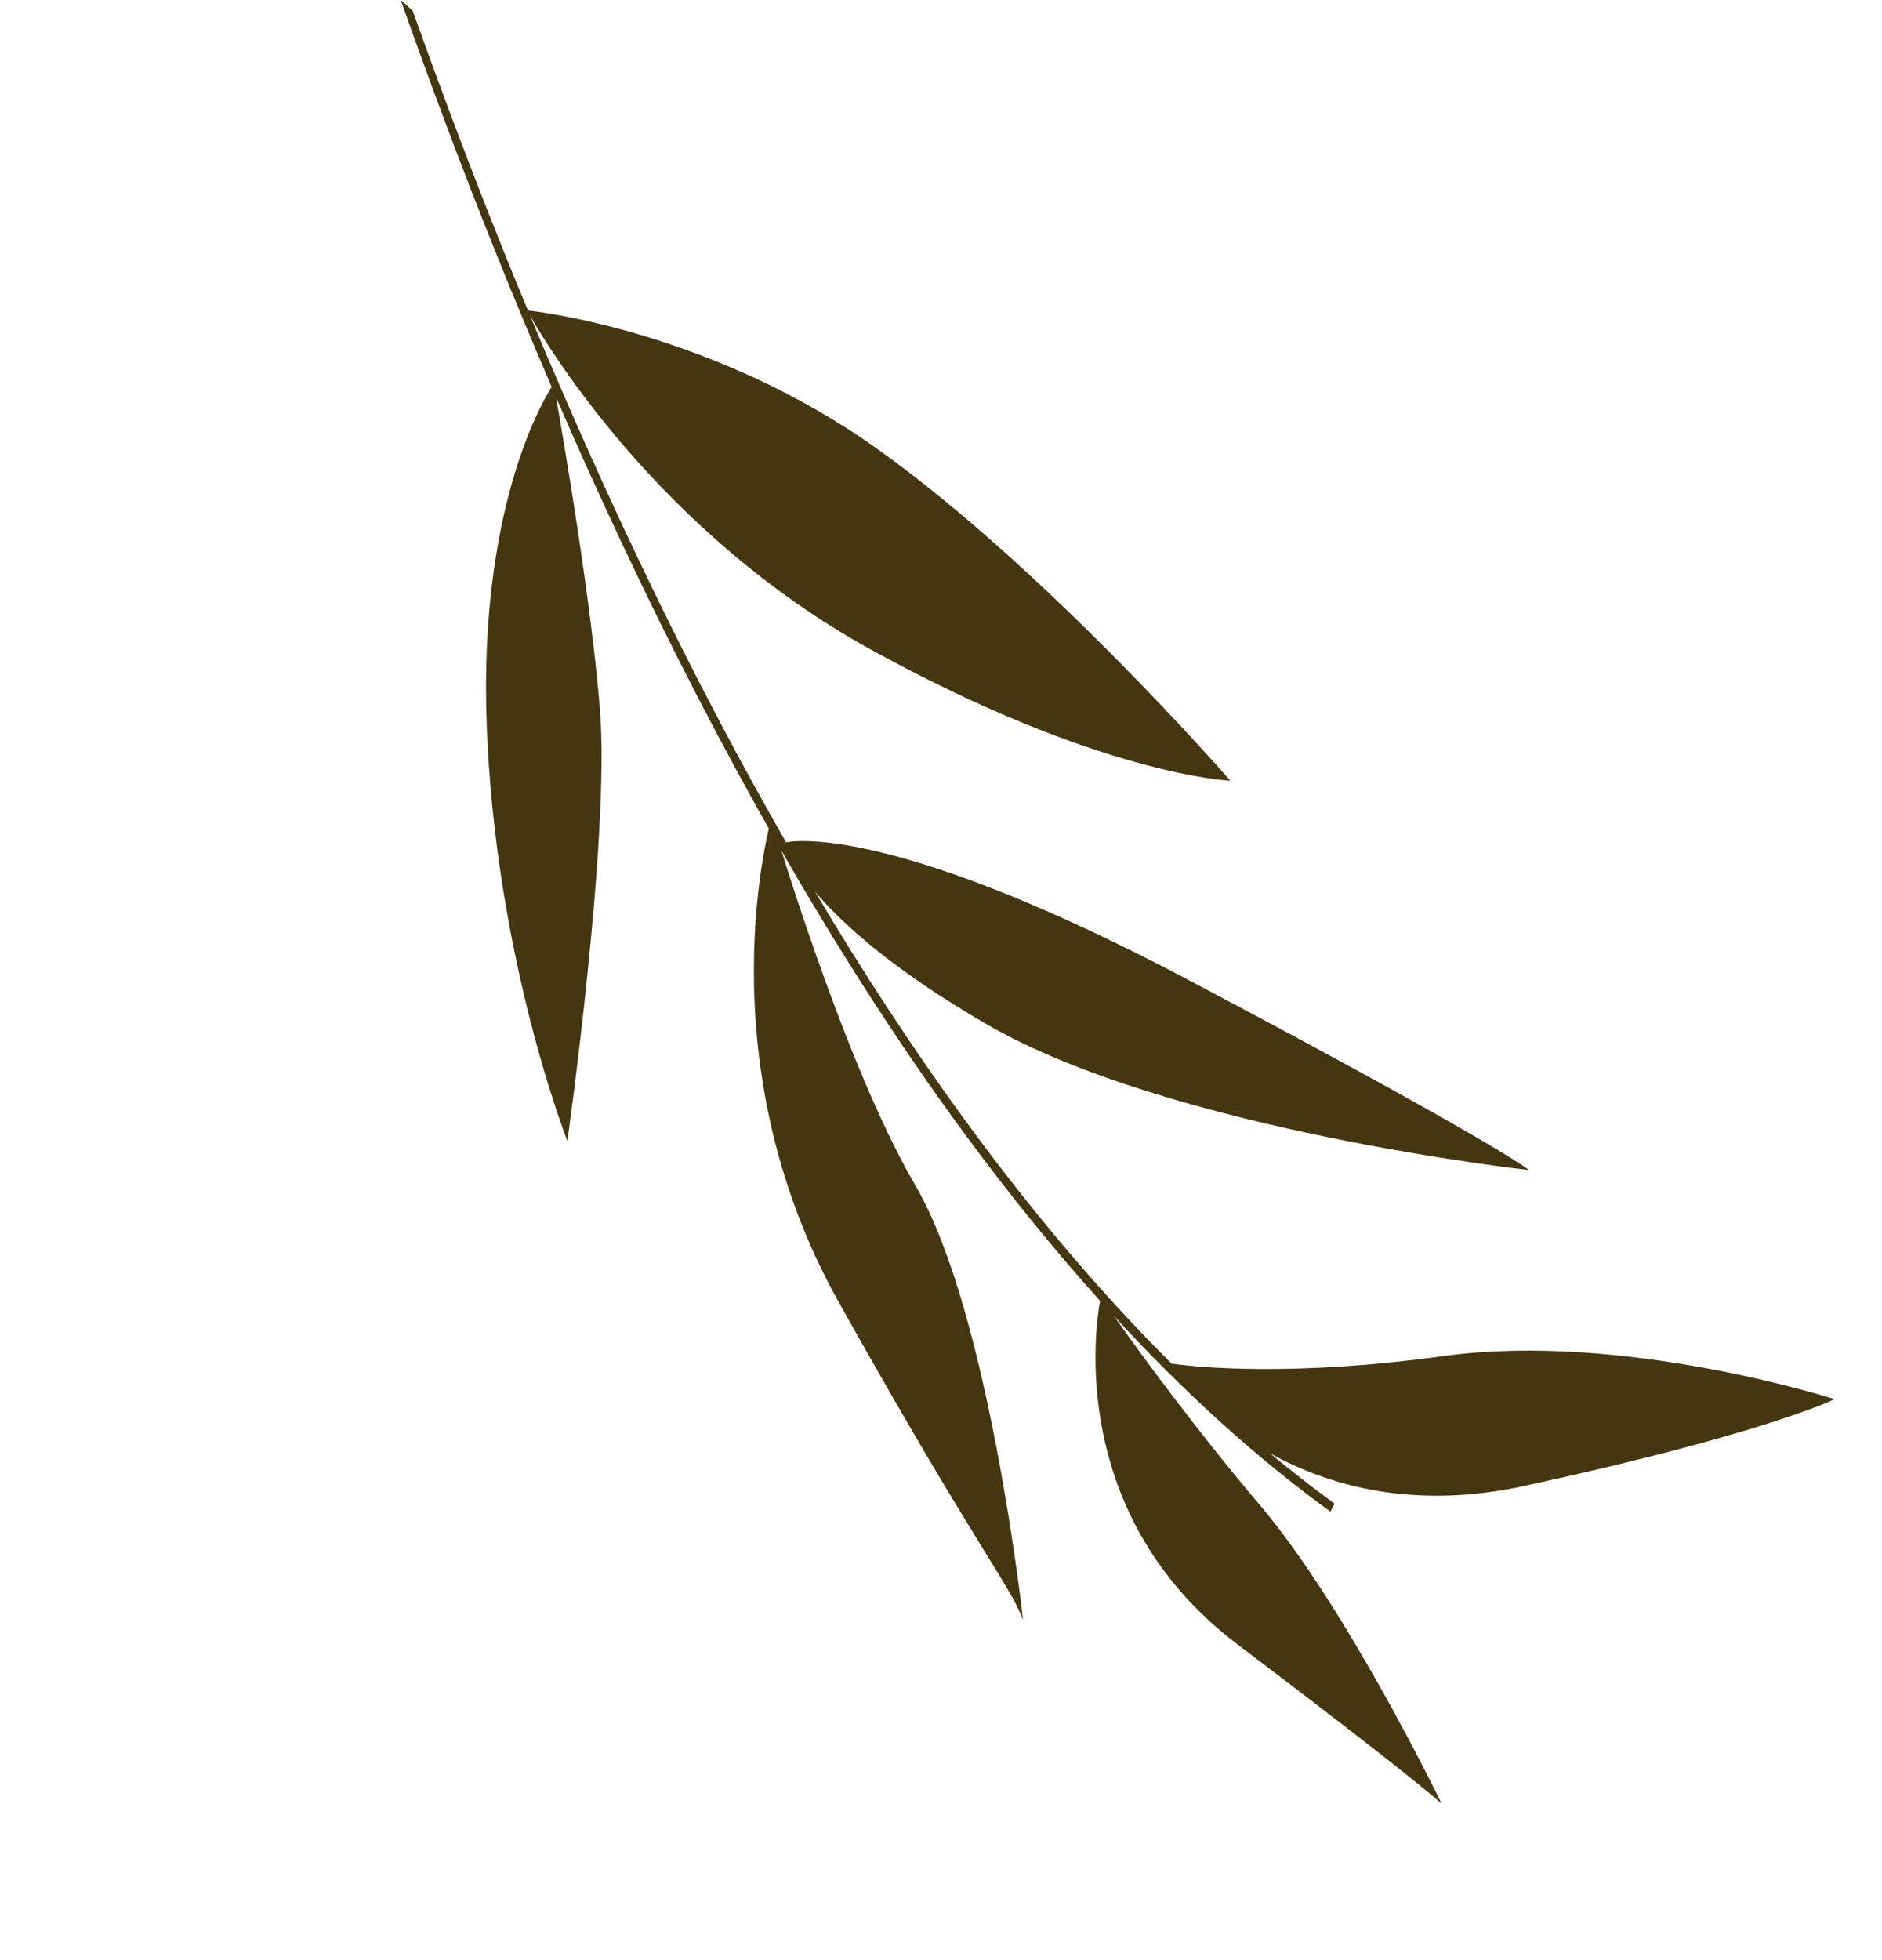 <svg width="762" height="793" viewBox="0 0 762 793" fill="none" xmlns="http://www.w3.org/2000/svg">
<path d="M414.273 655.604C408.999 641.344 394.561 625.127 339.436 526.602C284.34 428.03 312.363 331 312.363 331C312.363 331 340.887 428.813 370.737 479.872C400.587 530.932 414.244 655.65 414.244 655.65L414.273 655.604Z" fill="#433611" fillOpacity="0.1"/>
<path d="M167.18 4.57C178.232 35.576 190.483 68.166 203.915 101.596C207.17 109.68 210.456 117.718 213.761 125.628C218.852 126.191 289.455 134.628 355.602 181.922C424.257 230.955 498.157 315.902 498.157 315.902C498.157 315.902 444.907 313.781 351.981 262.487C267.595 215.867 222.21 141.06 214.597 127.687C247.308 206.265 281.999 277.669 318.263 340.807C324.412 339.7 366.193 335.685 481.625 396.751C607.512 463.334 619.032 473.442 619.032 473.442C619.032 473.442 473.66 457.344 399.558 414.486C361.589 392.525 340.99 373.768 329.926 360.721C334.619 368.566 339.303 376.33 344.036 383.919C385.822 450.99 429.461 507.134 474.396 551.782C484.929 553.221 523.075 557.153 584.5 548.705C657.46 538.667 742.837 566.168 742.837 566.168C742.837 566.168 713.905 580.319 616.77 601.351C572.368 610.945 538.193 601.334 514.19 588.038C522.892 595.256 531.614 602.057 540.356 608.439L538.678 611.663C508.956 590.112 479.667 563.637 450.974 532.458C460.979 546.593 484.09 578.37 510.223 609.145C545.188 650.311 583.741 729.906 583.741 729.906C583.741 729.906 575.247 721.492 501.047 665.378C432.545 613.499 443.349 537.627 445.407 526.376C409.755 486.777 374.999 439.977 341.47 386.13C300.764 320.828 261.743 245.251 225.127 160.771C228.427 179.59 239.347 243.217 242.904 287.002C247.107 338.932 229.719 461.647 229.719 461.647C229.719 461.647 200.477 387.634 197.054 292.897C193.962 207.478 218.522 164.236 223.377 156.584C215.842 139.134 208.444 121.371 201.135 103.179C186.78 67.538 173.86 32.82 162.245 -3.59881e-06L167.277 4.512L167.18 4.57Z" fill="#433611" fillOpacity="0.1"/>
</svg>
